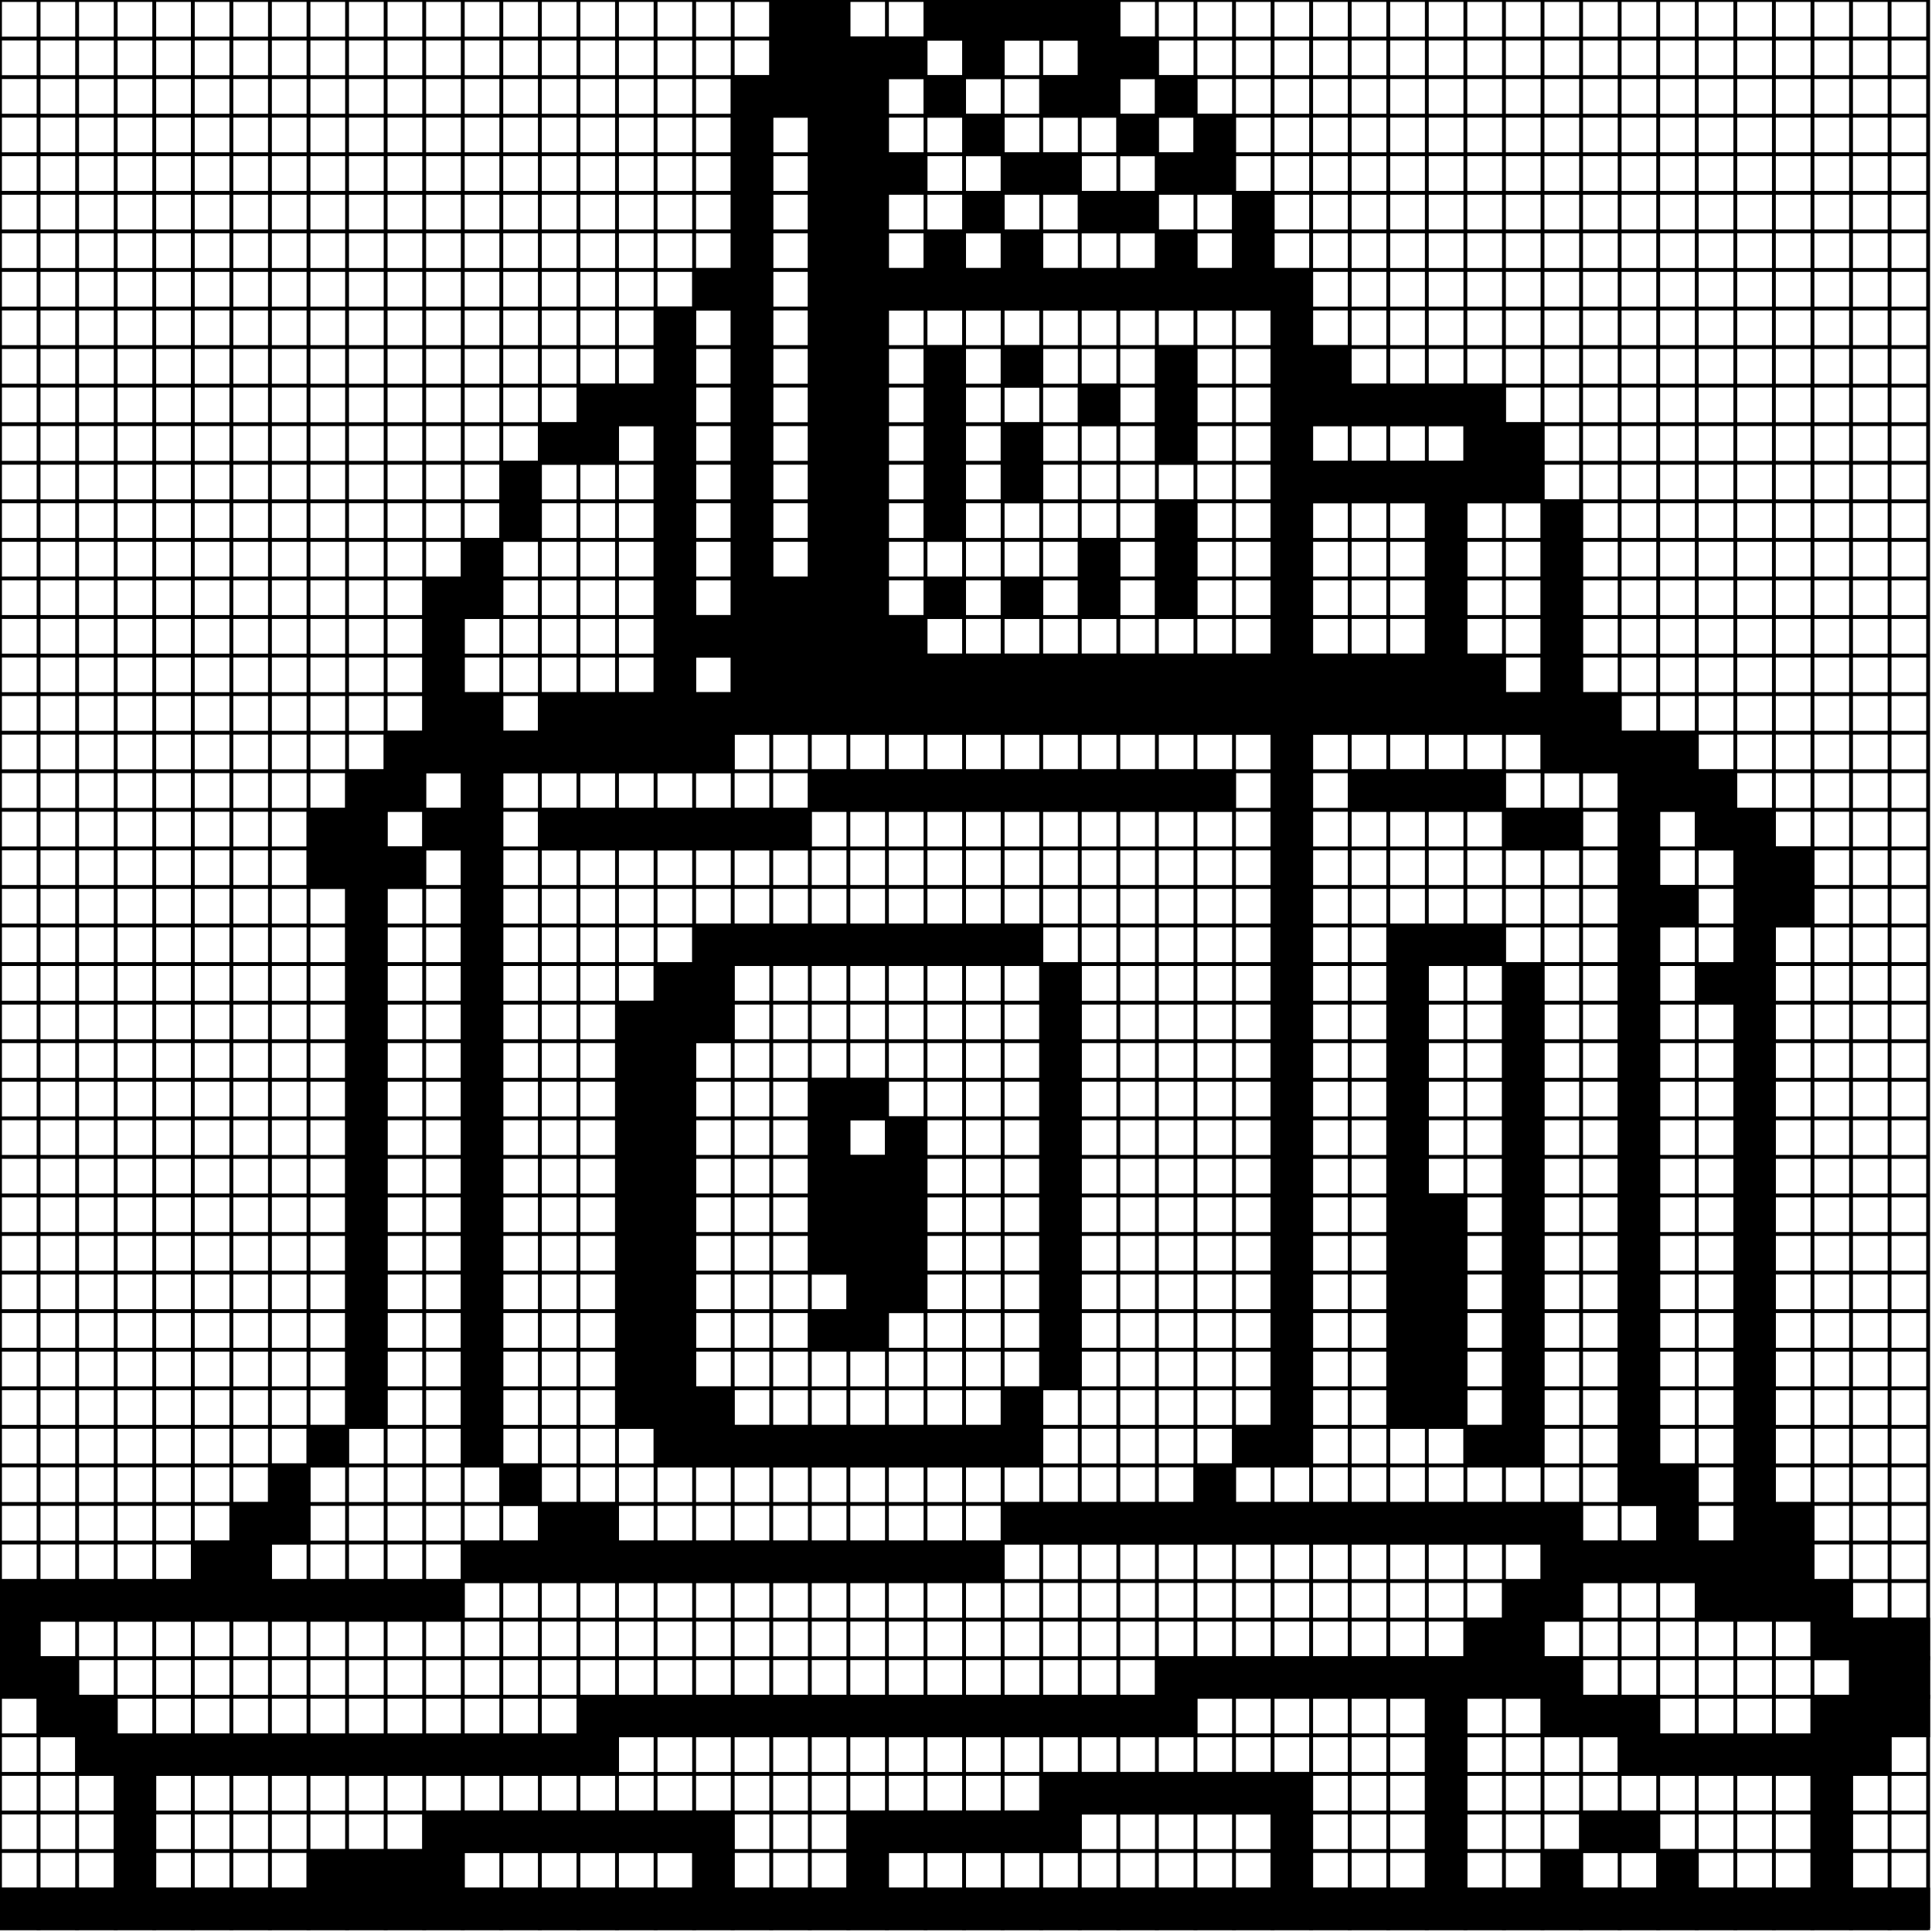 <?xml version="1.0" standalone="no"?>
<!DOCTYPE svg PUBLIC "-//W3C//DTD SVG 1.1//EN"
  "http://www.w3.org/Graphics/SVG/1.1/DTD/svg11.dtd">
<svg width="501" height="501" version="1.1"
  xmlns="http://www.w3.org/2000/svg">
<line x1="0" y1="0" x2="500" y2="0" style="stroke:black;"/><line x1="0" y1="10" x2="500" y2="10" style="stroke:black;"/><line x1="0" y1="20" x2="500" y2="20" style="stroke:black;"/><line x1="0" y1="30" x2="500" y2="30" style="stroke:black;"/><line x1="0" y1="40" x2="500" y2="40" style="stroke:black;"/><line x1="0" y1="50" x2="500" y2="50" style="stroke:black;"/><line x1="0" y1="60" x2="500" y2="60" style="stroke:black;"/><line x1="0" y1="70" x2="500" y2="70" style="stroke:black;"/><line x1="0" y1="80" x2="500" y2="80" style="stroke:black;"/><line x1="0" y1="90" x2="500" y2="90" style="stroke:black;"/><line x1="0" y1="100" x2="500" y2="100" style="stroke:black;"/><line x1="0" y1="110" x2="500" y2="110" style="stroke:black;"/><line x1="0" y1="120" x2="500" y2="120" style="stroke:black;"/><line x1="0" y1="130" x2="500" y2="130" style="stroke:black;"/><line x1="0" y1="140" x2="500" y2="140" style="stroke:black;"/><line x1="0" y1="150" x2="500" y2="150" style="stroke:black;"/><line x1="0" y1="160" x2="500" y2="160" style="stroke:black;"/><line x1="0" y1="170" x2="500" y2="170" style="stroke:black;"/><line x1="0" y1="180" x2="500" y2="180" style="stroke:black;"/><line x1="0" y1="190" x2="500" y2="190" style="stroke:black;"/><line x1="0" y1="200" x2="500" y2="200" style="stroke:black;"/><line x1="0" y1="210" x2="500" y2="210" style="stroke:black;"/><line x1="0" y1="220" x2="500" y2="220" style="stroke:black;"/><line x1="0" y1="230" x2="500" y2="230" style="stroke:black;"/><line x1="0" y1="240" x2="500" y2="240" style="stroke:black;"/><line x1="0" y1="250" x2="500" y2="250" style="stroke:black;"/><line x1="0" y1="260" x2="500" y2="260" style="stroke:black;"/><line x1="0" y1="270" x2="500" y2="270" style="stroke:black;"/><line x1="0" y1="280" x2="500" y2="280" style="stroke:black;"/><line x1="0" y1="290" x2="500" y2="290" style="stroke:black;"/><line x1="0" y1="300" x2="500" y2="300" style="stroke:black;"/><line x1="0" y1="310" x2="500" y2="310" style="stroke:black;"/><line x1="0" y1="320" x2="500" y2="320" style="stroke:black;"/><line x1="0" y1="330" x2="500" y2="330" style="stroke:black;"/><line x1="0" y1="340" x2="500" y2="340" style="stroke:black;"/><line x1="0" y1="350" x2="500" y2="350" style="stroke:black;"/><line x1="0" y1="360" x2="500" y2="360" style="stroke:black;"/><line x1="0" y1="370" x2="500" y2="370" style="stroke:black;"/><line x1="0" y1="380" x2="500" y2="380" style="stroke:black;"/><line x1="0" y1="390" x2="500" y2="390" style="stroke:black;"/><line x1="0" y1="400" x2="500" y2="400" style="stroke:black;"/><line x1="0" y1="410" x2="500" y2="410" style="stroke:black;"/><line x1="0" y1="420" x2="500" y2="420" style="stroke:black;"/><line x1="0" y1="430" x2="500" y2="430" style="stroke:black;"/><line x1="0" y1="440" x2="500" y2="440" style="stroke:black;"/><line x1="0" y1="450" x2="500" y2="450" style="stroke:black;"/><line x1="0" y1="460" x2="500" y2="460" style="stroke:black;"/><line x1="0" y1="470" x2="500" y2="470" style="stroke:black;"/><line x1="0" y1="480" x2="500" y2="480" style="stroke:black;"/><line x1="0" y1="490" x2="500" y2="490" style="stroke:black;"/><line x1="0" y1="500" x2="500" y2="500" style="stroke:black;"/><line x1="0" y1="0" x2="0" y2="500" style="stroke:black;"/><line x1="10" y1="0" x2="10" y2="500" style="stroke:black;"/><line x1="20" y1="0" x2="20" y2="500" style="stroke:black;"/><line x1="30" y1="0" x2="30" y2="500" style="stroke:black;"/><line x1="40" y1="0" x2="40" y2="500" style="stroke:black;"/><line x1="50" y1="0" x2="50" y2="500" style="stroke:black;"/><line x1="60" y1="0" x2="60" y2="500" style="stroke:black;"/><line x1="70" y1="0" x2="70" y2="500" style="stroke:black;"/><line x1="80" y1="0" x2="80" y2="500" style="stroke:black;"/><line x1="90" y1="0" x2="90" y2="500" style="stroke:black;"/><line x1="100" y1="0" x2="100" y2="500" style="stroke:black;"/><line x1="110" y1="0" x2="110" y2="500" style="stroke:black;"/><line x1="120" y1="0" x2="120" y2="500" style="stroke:black;"/><line x1="130" y1="0" x2="130" y2="500" style="stroke:black;"/><line x1="140" y1="0" x2="140" y2="500" style="stroke:black;"/><line x1="150" y1="0" x2="150" y2="500" style="stroke:black;"/><line x1="160" y1="0" x2="160" y2="500" style="stroke:black;"/><line x1="170" y1="0" x2="170" y2="500" style="stroke:black;"/><line x1="180" y1="0" x2="180" y2="500" style="stroke:black;"/><line x1="190" y1="0" x2="190" y2="500" style="stroke:black;"/><line x1="200" y1="0" x2="200" y2="500" style="stroke:black;"/><line x1="210" y1="0" x2="210" y2="500" style="stroke:black;"/><line x1="220" y1="0" x2="220" y2="500" style="stroke:black;"/><line x1="230" y1="0" x2="230" y2="500" style="stroke:black;"/><line x1="240" y1="0" x2="240" y2="500" style="stroke:black;"/><line x1="250" y1="0" x2="250" y2="500" style="stroke:black;"/><line x1="260" y1="0" x2="260" y2="500" style="stroke:black;"/><line x1="270" y1="0" x2="270" y2="500" style="stroke:black;"/><line x1="280" y1="0" x2="280" y2="500" style="stroke:black;"/><line x1="290" y1="0" x2="290" y2="500" style="stroke:black;"/><line x1="300" y1="0" x2="300" y2="500" style="stroke:black;"/><line x1="310" y1="0" x2="310" y2="500" style="stroke:black;"/><line x1="320" y1="0" x2="320" y2="500" style="stroke:black;"/><line x1="330" y1="0" x2="330" y2="500" style="stroke:black;"/><line x1="340" y1="0" x2="340" y2="500" style="stroke:black;"/><line x1="350" y1="0" x2="350" y2="500" style="stroke:black;"/><line x1="360" y1="0" x2="360" y2="500" style="stroke:black;"/><line x1="370" y1="0" x2="370" y2="500" style="stroke:black;"/><line x1="380" y1="0" x2="380" y2="500" style="stroke:black;"/><line x1="390" y1="0" x2="390" y2="500" style="stroke:black;"/><line x1="400" y1="0" x2="400" y2="500" style="stroke:black;"/><line x1="410" y1="0" x2="410" y2="500" style="stroke:black;"/><line x1="420" y1="0" x2="420" y2="500" style="stroke:black;"/><line x1="430" y1="0" x2="430" y2="500" style="stroke:black;"/><line x1="440" y1="0" x2="440" y2="500" style="stroke:black;"/><line x1="450" y1="0" x2="450" y2="500" style="stroke:black;"/><line x1="460" y1="0" x2="460" y2="500" style="stroke:black;"/><line x1="470" y1="0" x2="470" y2="500" style="stroke:black;"/><line x1="480" y1="0" x2="480" y2="500" style="stroke:black;"/><line x1="490" y1="0" x2="490" y2="500" style="stroke:black;"/><line x1="500" y1="0" x2="500" y2="500" style="stroke:black;"/><rect x="200" y="0" width="10" height="10" rx="0" ry="0" style="stroke:black;"/><rect x="210" y="0" width="10" height="10" rx="0" ry="0" style="stroke:black;"/><rect x="240" y="0" width="10" height="10" rx="0" ry="0" style="stroke:black;"/><rect x="250" y="0" width="10" height="10" rx="0" ry="0" style="stroke:black;"/><rect x="260" y="0" width="10" height="10" rx="0" ry="0" style="stroke:black;"/><rect x="270" y="0" width="10" height="10" rx="0" ry="0" style="stroke:black;"/><rect x="280" y="0" width="10" height="10" rx="0" ry="0" style="stroke:black;"/><rect x="200" y="10" width="10" height="10" rx="0" ry="0" style="stroke:black;"/><rect x="210" y="10" width="10" height="10" rx="0" ry="0" style="stroke:black;"/><rect x="220" y="10" width="10" height="10" rx="0" ry="0" style="stroke:black;"/><rect x="230" y="10" width="10" height="10" rx="0" ry="0" style="stroke:black;"/><rect x="250" y="10" width="10" height="10" rx="0" ry="0" style="stroke:black;"/><rect x="280" y="10" width="10" height="10" rx="0" ry="0" style="stroke:black;"/><rect x="290" y="10" width="10" height="10" rx="0" ry="0" style="stroke:black;"/><rect x="190" y="20" width="10" height="10" rx="0" ry="0" style="stroke:black;"/><rect x="200" y="20" width="10" height="10" rx="0" ry="0" style="stroke:black;"/><rect x="210" y="20" width="10" height="10" rx="0" ry="0" style="stroke:black;"/><rect x="220" y="20" width="10" height="10" rx="0" ry="0" style="stroke:black;"/><rect x="240" y="20" width="10" height="10" rx="0" ry="0" style="stroke:black;"/><rect x="270" y="20" width="10" height="10" rx="0" ry="0" style="stroke:black;"/><rect x="280" y="20" width="10" height="10" rx="0" ry="0" style="stroke:black;"/><rect x="300" y="20" width="10" height="10" rx="0" ry="0" style="stroke:black;"/><rect x="190" y="30" width="10" height="10" rx="0" ry="0" style="stroke:black;"/><rect x="210" y="30" width="10" height="10" rx="0" ry="0" style="stroke:black;"/><rect x="220" y="30" width="10" height="10" rx="0" ry="0" style="stroke:black;"/><rect x="250" y="30" width="10" height="10" rx="0" ry="0" style="stroke:black;"/><rect x="290" y="30" width="10" height="10" rx="0" ry="0" style="stroke:black;"/><rect x="310" y="30" width="10" height="10" rx="0" ry="0" style="stroke:black;"/><rect x="190" y="40" width="10" height="10" rx="0" ry="0" style="stroke:black;"/><rect x="210" y="40" width="10" height="10" rx="0" ry="0" style="stroke:black;"/><rect x="220" y="40" width="10" height="10" rx="0" ry="0" style="stroke:black;"/><rect x="230" y="40" width="10" height="10" rx="0" ry="0" style="stroke:black;"/><rect x="260" y="40" width="10" height="10" rx="0" ry="0" style="stroke:black;"/><rect x="270" y="40" width="10" height="10" rx="0" ry="0" style="stroke:black;"/><rect x="300" y="40" width="10" height="10" rx="0" ry="0" style="stroke:black;"/><rect x="310" y="40" width="10" height="10" rx="0" ry="0" style="stroke:black;"/><rect x="190" y="50" width="10" height="10" rx="0" ry="0" style="stroke:black;"/><rect x="210" y="50" width="10" height="10" rx="0" ry="0" style="stroke:black;"/><rect x="220" y="50" width="10" height="10" rx="0" ry="0" style="stroke:black;"/><rect x="250" y="50" width="10" height="10" rx="0" ry="0" style="stroke:black;"/><rect x="280" y="50" width="10" height="10" rx="0" ry="0" style="stroke:black;"/><rect x="290" y="50" width="10" height="10" rx="0" ry="0" style="stroke:black;"/><rect x="320" y="50" width="10" height="10" rx="0" ry="0" style="stroke:black;"/><rect x="190" y="60" width="10" height="10" rx="0" ry="0" style="stroke:black;"/><rect x="210" y="60" width="10" height="10" rx="0" ry="0" style="stroke:black;"/><rect x="220" y="60" width="10" height="10" rx="0" ry="0" style="stroke:black;"/><rect x="240" y="60" width="10" height="10" rx="0" ry="0" style="stroke:black;"/><rect x="260" y="60" width="10" height="10" rx="0" ry="0" style="stroke:black;"/><rect x="300" y="60" width="10" height="10" rx="0" ry="0" style="stroke:black;"/><rect x="320" y="60" width="10" height="10" rx="0" ry="0" style="stroke:black;"/><rect x="180" y="70" width="10" height="10" rx="0" ry="0" style="stroke:black;"/><rect x="190" y="70" width="10" height="10" rx="0" ry="0" style="stroke:black;"/><rect x="210" y="70" width="10" height="10" rx="0" ry="0" style="stroke:black;"/><rect x="220" y="70" width="10" height="10" rx="0" ry="0" style="stroke:black;"/><rect x="230" y="70" width="10" height="10" rx="0" ry="0" style="stroke:black;"/><rect x="240" y="70" width="10" height="10" rx="0" ry="0" style="stroke:black;"/><rect x="250" y="70" width="10" height="10" rx="0" ry="0" style="stroke:black;"/><rect x="260" y="70" width="10" height="10" rx="0" ry="0" style="stroke:black;"/><rect x="270" y="70" width="10" height="10" rx="0" ry="0" style="stroke:black;"/><rect x="280" y="70" width="10" height="10" rx="0" ry="0" style="stroke:black;"/><rect x="290" y="70" width="10" height="10" rx="0" ry="0" style="stroke:black;"/><rect x="300" y="70" width="10" height="10" rx="0" ry="0" style="stroke:black;"/><rect x="310" y="70" width="10" height="10" rx="0" ry="0" style="stroke:black;"/><rect x="320" y="70" width="10" height="10" rx="0" ry="0" style="stroke:black;"/><rect x="330" y="70" width="10" height="10" rx="0" ry="0" style="stroke:black;"/><rect x="170" y="80" width="10" height="10" rx="0" ry="0" style="stroke:black;"/><rect x="190" y="80" width="10" height="10" rx="0" ry="0" style="stroke:black;"/><rect x="210" y="80" width="10" height="10" rx="0" ry="0" style="stroke:black;"/><rect x="220" y="80" width="10" height="10" rx="0" ry="0" style="stroke:black;"/><rect x="330" y="80" width="10" height="10" rx="0" ry="0" style="stroke:black;"/><rect x="170" y="90" width="10" height="10" rx="0" ry="0" style="stroke:black;"/><rect x="190" y="90" width="10" height="10" rx="0" ry="0" style="stroke:black;"/><rect x="210" y="90" width="10" height="10" rx="0" ry="0" style="stroke:black;"/><rect x="220" y="90" width="10" height="10" rx="0" ry="0" style="stroke:black;"/><rect x="240" y="90" width="10" height="10" rx="0" ry="0" style="stroke:black;"/><rect x="260" y="90" width="10" height="10" rx="0" ry="0" style="stroke:black;"/><rect x="300" y="90" width="10" height="10" rx="0" ry="0" style="stroke:black;"/><rect x="330" y="90" width="10" height="10" rx="0" ry="0" style="stroke:black;"/><rect x="340" y="90" width="10" height="10" rx="0" ry="0" style="stroke:black;"/><rect x="150" y="100" width="10" height="10" rx="0" ry="0" style="stroke:black;"/><rect x="160" y="100" width="10" height="10" rx="0" ry="0" style="stroke:black;"/><rect x="170" y="100" width="10" height="10" rx="0" ry="0" style="stroke:black;"/><rect x="190" y="100" width="10" height="10" rx="0" ry="0" style="stroke:black;"/><rect x="210" y="100" width="10" height="10" rx="0" ry="0" style="stroke:black;"/><rect x="220" y="100" width="10" height="10" rx="0" ry="0" style="stroke:black;"/><rect x="240" y="100" width="10" height="10" rx="0" ry="0" style="stroke:black;"/><rect x="280" y="100" width="10" height="10" rx="0" ry="0" style="stroke:black;"/><rect x="300" y="100" width="10" height="10" rx="0" ry="0" style="stroke:black;"/><rect x="330" y="100" width="10" height="10" rx="0" ry="0" style="stroke:black;"/><rect x="340" y="100" width="10" height="10" rx="0" ry="0" style="stroke:black;"/><rect x="350" y="100" width="10" height="10" rx="0" ry="0" style="stroke:black;"/><rect x="360" y="100" width="10" height="10" rx="0" ry="0" style="stroke:black;"/><rect x="370" y="100" width="10" height="10" rx="0" ry="0" style="stroke:black;"/><rect x="380" y="100" width="10" height="10" rx="0" ry="0" style="stroke:black;"/><rect x="140" y="110" width="10" height="10" rx="0" ry="0" style="stroke:black;"/><rect x="150" y="110" width="10" height="10" rx="0" ry="0" style="stroke:black;"/><rect x="170" y="110" width="10" height="10" rx="0" ry="0" style="stroke:black;"/><rect x="190" y="110" width="10" height="10" rx="0" ry="0" style="stroke:black;"/><rect x="210" y="110" width="10" height="10" rx="0" ry="0" style="stroke:black;"/><rect x="220" y="110" width="10" height="10" rx="0" ry="0" style="stroke:black;"/><rect x="240" y="110" width="10" height="10" rx="0" ry="0" style="stroke:black;"/><rect x="260" y="110" width="10" height="10" rx="0" ry="0" style="stroke:black;"/><rect x="300" y="110" width="10" height="10" rx="0" ry="0" style="stroke:black;"/><rect x="330" y="110" width="10" height="10" rx="0" ry="0" style="stroke:black;"/><rect x="380" y="110" width="10" height="10" rx="0" ry="0" style="stroke:black;"/><rect x="390" y="110" width="10" height="10" rx="0" ry="0" style="stroke:black;"/><rect x="130" y="120" width="10" height="10" rx="0" ry="0" style="stroke:black;"/><rect x="170" y="120" width="10" height="10" rx="0" ry="0" style="stroke:black;"/><rect x="190" y="120" width="10" height="10" rx="0" ry="0" style="stroke:black;"/><rect x="210" y="120" width="10" height="10" rx="0" ry="0" style="stroke:black;"/><rect x="220" y="120" width="10" height="10" rx="0" ry="0" style="stroke:black;"/><rect x="240" y="120" width="10" height="10" rx="0" ry="0" style="stroke:black;"/><rect x="260" y="120" width="10" height="10" rx="0" ry="0" style="stroke:black;"/><rect x="330" y="120" width="10" height="10" rx="0" ry="0" style="stroke:black;"/><rect x="340" y="120" width="10" height="10" rx="0" ry="0" style="stroke:black;"/><rect x="350" y="120" width="10" height="10" rx="0" ry="0" style="stroke:black;"/><rect x="360" y="120" width="10" height="10" rx="0" ry="0" style="stroke:black;"/><rect x="370" y="120" width="10" height="10" rx="0" ry="0" style="stroke:black;"/><rect x="380" y="120" width="10" height="10" rx="0" ry="0" style="stroke:black;"/><rect x="390" y="120" width="10" height="10" rx="0" ry="0" style="stroke:black;"/><rect x="130" y="130" width="10" height="10" rx="0" ry="0" style="stroke:black;"/><rect x="170" y="130" width="10" height="10" rx="0" ry="0" style="stroke:black;"/><rect x="190" y="130" width="10" height="10" rx="0" ry="0" style="stroke:black;"/><rect x="210" y="130" width="10" height="10" rx="0" ry="0" style="stroke:black;"/><rect x="220" y="130" width="10" height="10" rx="0" ry="0" style="stroke:black;"/><rect x="240" y="130" width="10" height="10" rx="0" ry="0" style="stroke:black;"/><rect x="300" y="130" width="10" height="10" rx="0" ry="0" style="stroke:black;"/><rect x="330" y="130" width="10" height="10" rx="0" ry="0" style="stroke:black;"/><rect x="370" y="130" width="10" height="10" rx="0" ry="0" style="stroke:black;"/><rect x="400" y="130" width="10" height="10" rx="0" ry="0" style="stroke:black;"/><rect x="120" y="140" width="10" height="10" rx="0" ry="0" style="stroke:black;"/><rect x="170" y="140" width="10" height="10" rx="0" ry="0" style="stroke:black;"/><rect x="190" y="140" width="10" height="10" rx="0" ry="0" style="stroke:black;"/><rect x="210" y="140" width="10" height="10" rx="0" ry="0" style="stroke:black;"/><rect x="220" y="140" width="10" height="10" rx="0" ry="0" style="stroke:black;"/><rect x="280" y="140" width="10" height="10" rx="0" ry="0" style="stroke:black;"/><rect x="300" y="140" width="10" height="10" rx="0" ry="0" style="stroke:black;"/><rect x="330" y="140" width="10" height="10" rx="0" ry="0" style="stroke:black;"/><rect x="370" y="140" width="10" height="10" rx="0" ry="0" style="stroke:black;"/><rect x="400" y="140" width="10" height="10" rx="0" ry="0" style="stroke:black;"/><rect x="110" y="150" width="10" height="10" rx="0" ry="0" style="stroke:black;"/><rect x="120" y="150" width="10" height="10" rx="0" ry="0" style="stroke:black;"/><rect x="170" y="150" width="10" height="10" rx="0" ry="0" style="stroke:black;"/><rect x="190" y="150" width="10" height="10" rx="0" ry="0" style="stroke:black;"/><rect x="200" y="150" width="10" height="10" rx="0" ry="0" style="stroke:black;"/><rect x="210" y="150" width="10" height="10" rx="0" ry="0" style="stroke:black;"/><rect x="220" y="150" width="10" height="10" rx="0" ry="0" style="stroke:black;"/><rect x="240" y="150" width="10" height="10" rx="0" ry="0" style="stroke:black;"/><rect x="260" y="150" width="10" height="10" rx="0" ry="0" style="stroke:black;"/><rect x="280" y="150" width="10" height="10" rx="0" ry="0" style="stroke:black;"/><rect x="300" y="150" width="10" height="10" rx="0" ry="0" style="stroke:black;"/><rect x="330" y="150" width="10" height="10" rx="0" ry="0" style="stroke:black;"/><rect x="370" y="150" width="10" height="10" rx="0" ry="0" style="stroke:black;"/><rect x="400" y="150" width="10" height="10" rx="0" ry="0" style="stroke:black;"/><rect x="110" y="160" width="10" height="10" rx="0" ry="0" style="stroke:black;"/><rect x="170" y="160" width="10" height="10" rx="0" ry="0" style="stroke:black;"/><rect x="180" y="160" width="10" height="10" rx="0" ry="0" style="stroke:black;"/><rect x="190" y="160" width="10" height="10" rx="0" ry="0" style="stroke:black;"/><rect x="200" y="160" width="10" height="10" rx="0" ry="0" style="stroke:black;"/><rect x="210" y="160" width="10" height="10" rx="0" ry="0" style="stroke:black;"/><rect x="220" y="160" width="10" height="10" rx="0" ry="0" style="stroke:black;"/><rect x="230" y="160" width="10" height="10" rx="0" ry="0" style="stroke:black;"/><rect x="330" y="160" width="10" height="10" rx="0" ry="0" style="stroke:black;"/><rect x="370" y="160" width="10" height="10" rx="0" ry="0" style="stroke:black;"/><rect x="400" y="160" width="10" height="10" rx="0" ry="0" style="stroke:black;"/><rect x="110" y="170" width="10" height="10" rx="0" ry="0" style="stroke:black;"/><rect x="170" y="170" width="10" height="10" rx="0" ry="0" style="stroke:black;"/><rect x="190" y="170" width="10" height="10" rx="0" ry="0" style="stroke:black;"/><rect x="200" y="170" width="10" height="10" rx="0" ry="0" style="stroke:black;"/><rect x="210" y="170" width="10" height="10" rx="0" ry="0" style="stroke:black;"/><rect x="220" y="170" width="10" height="10" rx="0" ry="0" style="stroke:black;"/><rect x="230" y="170" width="10" height="10" rx="0" ry="0" style="stroke:black;"/><rect x="240" y="170" width="10" height="10" rx="0" ry="0" style="stroke:black;"/><rect x="250" y="170" width="10" height="10" rx="0" ry="0" style="stroke:black;"/><rect x="260" y="170" width="10" height="10" rx="0" ry="0" style="stroke:black;"/><rect x="270" y="170" width="10" height="10" rx="0" ry="0" style="stroke:black;"/><rect x="280" y="170" width="10" height="10" rx="0" ry="0" style="stroke:black;"/><rect x="290" y="170" width="10" height="10" rx="0" ry="0" style="stroke:black;"/><rect x="300" y="170" width="10" height="10" rx="0" ry="0" style="stroke:black;"/><rect x="310" y="170" width="10" height="10" rx="0" ry="0" style="stroke:black;"/><rect x="320" y="170" width="10" height="10" rx="0" ry="0" style="stroke:black;"/><rect x="330" y="170" width="10" height="10" rx="0" ry="0" style="stroke:black;"/><rect x="340" y="170" width="10" height="10" rx="0" ry="0" style="stroke:black;"/><rect x="350" y="170" width="10" height="10" rx="0" ry="0" style="stroke:black;"/><rect x="360" y="170" width="10" height="10" rx="0" ry="0" style="stroke:black;"/><rect x="370" y="170" width="10" height="10" rx="0" ry="0" style="stroke:black;"/><rect x="380" y="170" width="10" height="10" rx="0" ry="0" style="stroke:black;"/><rect x="400" y="170" width="10" height="10" rx="0" ry="0" style="stroke:black;"/><rect x="110" y="180" width="10" height="10" rx="0" ry="0" style="stroke:black;"/><rect x="120" y="180" width="10" height="10" rx="0" ry="0" style="stroke:black;"/><rect x="140" y="180" width="10" height="10" rx="0" ry="0" style="stroke:black;"/><rect x="150" y="180" width="10" height="10" rx="0" ry="0" style="stroke:black;"/><rect x="160" y="180" width="10" height="10" rx="0" ry="0" style="stroke:black;"/><rect x="170" y="180" width="10" height="10" rx="0" ry="0" style="stroke:black;"/><rect x="180" y="180" width="10" height="10" rx="0" ry="0" style="stroke:black;"/><rect x="190" y="180" width="10" height="10" rx="0" ry="0" style="stroke:black;"/><rect x="200" y="180" width="10" height="10" rx="0" ry="0" style="stroke:black;"/><rect x="210" y="180" width="10" height="10" rx="0" ry="0" style="stroke:black;"/><rect x="220" y="180" width="10" height="10" rx="0" ry="0" style="stroke:black;"/><rect x="230" y="180" width="10" height="10" rx="0" ry="0" style="stroke:black;"/><rect x="240" y="180" width="10" height="10" rx="0" ry="0" style="stroke:black;"/><rect x="250" y="180" width="10" height="10" rx="0" ry="0" style="stroke:black;"/><rect x="260" y="180" width="10" height="10" rx="0" ry="0" style="stroke:black;"/><rect x="270" y="180" width="10" height="10" rx="0" ry="0" style="stroke:black;"/><rect x="280" y="180" width="10" height="10" rx="0" ry="0" style="stroke:black;"/><rect x="290" y="180" width="10" height="10" rx="0" ry="0" style="stroke:black;"/><rect x="300" y="180" width="10" height="10" rx="0" ry="0" style="stroke:black;"/><rect x="310" y="180" width="10" height="10" rx="0" ry="0" style="stroke:black;"/><rect x="320" y="180" width="10" height="10" rx="0" ry="0" style="stroke:black;"/><rect x="330" y="180" width="10" height="10" rx="0" ry="0" style="stroke:black;"/><rect x="340" y="180" width="10" height="10" rx="0" ry="0" style="stroke:black;"/><rect x="350" y="180" width="10" height="10" rx="0" ry="0" style="stroke:black;"/><rect x="360" y="180" width="10" height="10" rx="0" ry="0" style="stroke:black;"/><rect x="370" y="180" width="10" height="10" rx="0" ry="0" style="stroke:black;"/><rect x="380" y="180" width="10" height="10" rx="0" ry="0" style="stroke:black;"/><rect x="390" y="180" width="10" height="10" rx="0" ry="0" style="stroke:black;"/><rect x="400" y="180" width="10" height="10" rx="0" ry="0" style="stroke:black;"/><rect x="410" y="180" width="10" height="10" rx="0" ry="0" style="stroke:black;"/><rect x="100" y="190" width="10" height="10" rx="0" ry="0" style="stroke:black;"/><rect x="110" y="190" width="10" height="10" rx="0" ry="0" style="stroke:black;"/><rect x="120" y="190" width="10" height="10" rx="0" ry="0" style="stroke:black;"/><rect x="130" y="190" width="10" height="10" rx="0" ry="0" style="stroke:black;"/><rect x="140" y="190" width="10" height="10" rx="0" ry="0" style="stroke:black;"/><rect x="150" y="190" width="10" height="10" rx="0" ry="0" style="stroke:black;"/><rect x="160" y="190" width="10" height="10" rx="0" ry="0" style="stroke:black;"/><rect x="170" y="190" width="10" height="10" rx="0" ry="0" style="stroke:black;"/><rect x="180" y="190" width="10" height="10" rx="0" ry="0" style="stroke:black;"/><rect x="330" y="190" width="10" height="10" rx="0" ry="0" style="stroke:black;"/><rect x="400" y="190" width="10" height="10" rx="0" ry="0" style="stroke:black;"/><rect x="410" y="190" width="10" height="10" rx="0" ry="0" style="stroke:black;"/><rect x="420" y="190" width="10" height="10" rx="0" ry="0" style="stroke:black;"/><rect x="430" y="190" width="10" height="10" rx="0" ry="0" style="stroke:black;"/><rect x="90" y="200" width="10" height="10" rx="0" ry="0" style="stroke:black;"/><rect x="100" y="200" width="10" height="10" rx="0" ry="0" style="stroke:black;"/><rect x="120" y="200" width="10" height="10" rx="0" ry="0" style="stroke:black;"/><rect x="210" y="200" width="10" height="10" rx="0" ry="0" style="stroke:black;"/><rect x="220" y="200" width="10" height="10" rx="0" ry="0" style="stroke:black;"/><rect x="230" y="200" width="10" height="10" rx="0" ry="0" style="stroke:black;"/><rect x="240" y="200" width="10" height="10" rx="0" ry="0" style="stroke:black;"/><rect x="250" y="200" width="10" height="10" rx="0" ry="0" style="stroke:black;"/><rect x="260" y="200" width="10" height="10" rx="0" ry="0" style="stroke:black;"/><rect x="270" y="200" width="10" height="10" rx="0" ry="0" style="stroke:black;"/><rect x="280" y="200" width="10" height="10" rx="0" ry="0" style="stroke:black;"/><rect x="290" y="200" width="10" height="10" rx="0" ry="0" style="stroke:black;"/><rect x="300" y="200" width="10" height="10" rx="0" ry="0" style="stroke:black;"/><rect x="310" y="200" width="10" height="10" rx="0" ry="0" style="stroke:black;"/><rect x="330" y="200" width="10" height="10" rx="0" ry="0" style="stroke:black;"/><rect x="350" y="200" width="10" height="10" rx="0" ry="0" style="stroke:black;"/><rect x="360" y="200" width="10" height="10" rx="0" ry="0" style="stroke:black;"/><rect x="370" y="200" width="10" height="10" rx="0" ry="0" style="stroke:black;"/><rect x="380" y="200" width="10" height="10" rx="0" ry="0" style="stroke:black;"/><rect x="420" y="200" width="10" height="10" rx="0" ry="0" style="stroke:black;"/><rect x="430" y="200" width="10" height="10" rx="0" ry="0" style="stroke:black;"/><rect x="440" y="200" width="10" height="10" rx="0" ry="0" style="stroke:black;"/><rect x="80" y="210" width="10" height="10" rx="0" ry="0" style="stroke:black;"/><rect x="90" y="210" width="10" height="10" rx="0" ry="0" style="stroke:black;"/><rect x="110" y="210" width="10" height="10" rx="0" ry="0" style="stroke:black;"/><rect x="120" y="210" width="10" height="10" rx="0" ry="0" style="stroke:black;"/><rect x="140" y="210" width="10" height="10" rx="0" ry="0" style="stroke:black;"/><rect x="150" y="210" width="10" height="10" rx="0" ry="0" style="stroke:black;"/><rect x="160" y="210" width="10" height="10" rx="0" ry="0" style="stroke:black;"/><rect x="170" y="210" width="10" height="10" rx="0" ry="0" style="stroke:black;"/><rect x="180" y="210" width="10" height="10" rx="0" ry="0" style="stroke:black;"/><rect x="190" y="210" width="10" height="10" rx="0" ry="0" style="stroke:black;"/><rect x="200" y="210" width="10" height="10" rx="0" ry="0" style="stroke:black;"/><rect x="330" y="210" width="10" height="10" rx="0" ry="0" style="stroke:black;"/><rect x="390" y="210" width="10" height="10" rx="0" ry="0" style="stroke:black;"/><rect x="400" y="210" width="10" height="10" rx="0" ry="0" style="stroke:black;"/><rect x="420" y="210" width="10" height="10" rx="0" ry="0" style="stroke:black;"/><rect x="440" y="210" width="10" height="10" rx="0" ry="0" style="stroke:black;"/><rect x="450" y="210" width="10" height="10" rx="0" ry="0" style="stroke:black;"/><rect x="80" y="220" width="10" height="10" rx="0" ry="0" style="stroke:black;"/><rect x="90" y="220" width="10" height="10" rx="0" ry="0" style="stroke:black;"/><rect x="100" y="220" width="10" height="10" rx="0" ry="0" style="stroke:black;"/><rect x="120" y="220" width="10" height="10" rx="0" ry="0" style="stroke:black;"/><rect x="330" y="220" width="10" height="10" rx="0" ry="0" style="stroke:black;"/><rect x="420" y="220" width="10" height="10" rx="0" ry="0" style="stroke:black;"/><rect x="450" y="220" width="10" height="10" rx="0" ry="0" style="stroke:black;"/><rect x="460" y="220" width="10" height="10" rx="0" ry="0" style="stroke:black;"/><rect x="90" y="230" width="10" height="10" rx="0" ry="0" style="stroke:black;"/><rect x="120" y="230" width="10" height="10" rx="0" ry="0" style="stroke:black;"/><rect x="330" y="230" width="10" height="10" rx="0" ry="0" style="stroke:black;"/><rect x="420" y="230" width="10" height="10" rx="0" ry="0" style="stroke:black;"/><rect x="430" y="230" width="10" height="10" rx="0" ry="0" style="stroke:black;"/><rect x="450" y="230" width="10" height="10" rx="0" ry="0" style="stroke:black;"/><rect x="460" y="230" width="10" height="10" rx="0" ry="0" style="stroke:black;"/><rect x="90" y="240" width="10" height="10" rx="0" ry="0" style="stroke:black;"/><rect x="120" y="240" width="10" height="10" rx="0" ry="0" style="stroke:black;"/><rect x="180" y="240" width="10" height="10" rx="0" ry="0" style="stroke:black;"/><rect x="190" y="240" width="10" height="10" rx="0" ry="0" style="stroke:black;"/><rect x="200" y="240" width="10" height="10" rx="0" ry="0" style="stroke:black;"/><rect x="210" y="240" width="10" height="10" rx="0" ry="0" style="stroke:black;"/><rect x="220" y="240" width="10" height="10" rx="0" ry="0" style="stroke:black;"/><rect x="230" y="240" width="10" height="10" rx="0" ry="0" style="stroke:black;"/><rect x="240" y="240" width="10" height="10" rx="0" ry="0" style="stroke:black;"/><rect x="250" y="240" width="10" height="10" rx="0" ry="0" style="stroke:black;"/><rect x="260" y="240" width="10" height="10" rx="0" ry="0" style="stroke:black;"/><rect x="330" y="240" width="10" height="10" rx="0" ry="0" style="stroke:black;"/><rect x="360" y="240" width="10" height="10" rx="0" ry="0" style="stroke:black;"/><rect x="370" y="240" width="10" height="10" rx="0" ry="0" style="stroke:black;"/><rect x="380" y="240" width="10" height="10" rx="0" ry="0" style="stroke:black;"/><rect x="420" y="240" width="10" height="10" rx="0" ry="0" style="stroke:black;"/><rect x="450" y="240" width="10" height="10" rx="0" ry="0" style="stroke:black;"/><rect x="90" y="250" width="10" height="10" rx="0" ry="0" style="stroke:black;"/><rect x="120" y="250" width="10" height="10" rx="0" ry="0" style="stroke:black;"/><rect x="170" y="250" width="10" height="10" rx="0" ry="0" style="stroke:black;"/><rect x="180" y="250" width="10" height="10" rx="0" ry="0" style="stroke:black;"/><rect x="270" y="250" width="10" height="10" rx="0" ry="0" style="stroke:black;"/><rect x="330" y="250" width="10" height="10" rx="0" ry="0" style="stroke:black;"/><rect x="360" y="250" width="10" height="10" rx="0" ry="0" style="stroke:black;"/><rect x="390" y="250" width="10" height="10" rx="0" ry="0" style="stroke:black;"/><rect x="420" y="250" width="10" height="10" rx="0" ry="0" style="stroke:black;"/><rect x="440" y="250" width="10" height="10" rx="0" ry="0" style="stroke:black;"/><rect x="450" y="250" width="10" height="10" rx="0" ry="0" style="stroke:black;"/><rect x="90" y="260" width="10" height="10" rx="0" ry="0" style="stroke:black;"/><rect x="120" y="260" width="10" height="10" rx="0" ry="0" style="stroke:black;"/><rect x="160" y="260" width="10" height="10" rx="0" ry="0" style="stroke:black;"/><rect x="170" y="260" width="10" height="10" rx="0" ry="0" style="stroke:black;"/><rect x="180" y="260" width="10" height="10" rx="0" ry="0" style="stroke:black;"/><rect x="270" y="260" width="10" height="10" rx="0" ry="0" style="stroke:black;"/><rect x="330" y="260" width="10" height="10" rx="0" ry="0" style="stroke:black;"/><rect x="360" y="260" width="10" height="10" rx="0" ry="0" style="stroke:black;"/><rect x="390" y="260" width="10" height="10" rx="0" ry="0" style="stroke:black;"/><rect x="420" y="260" width="10" height="10" rx="0" ry="0" style="stroke:black;"/><rect x="450" y="260" width="10" height="10" rx="0" ry="0" style="stroke:black;"/><rect x="90" y="270" width="10" height="10" rx="0" ry="0" style="stroke:black;"/><rect x="120" y="270" width="10" height="10" rx="0" ry="0" style="stroke:black;"/><rect x="160" y="270" width="10" height="10" rx="0" ry="0" style="stroke:black;"/><rect x="170" y="270" width="10" height="10" rx="0" ry="0" style="stroke:black;"/><rect x="270" y="270" width="10" height="10" rx="0" ry="0" style="stroke:black;"/><rect x="330" y="270" width="10" height="10" rx="0" ry="0" style="stroke:black;"/><rect x="360" y="270" width="10" height="10" rx="0" ry="0" style="stroke:black;"/><rect x="390" y="270" width="10" height="10" rx="0" ry="0" style="stroke:black;"/><rect x="420" y="270" width="10" height="10" rx="0" ry="0" style="stroke:black;"/><rect x="450" y="270" width="10" height="10" rx="0" ry="0" style="stroke:black;"/><rect x="90" y="280" width="10" height="10" rx="0" ry="0" style="stroke:black;"/><rect x="120" y="280" width="10" height="10" rx="0" ry="0" style="stroke:black;"/><rect x="160" y="280" width="10" height="10" rx="0" ry="0" style="stroke:black;"/><rect x="170" y="280" width="10" height="10" rx="0" ry="0" style="stroke:black;"/><rect x="210" y="280" width="10" height="10" rx="0" ry="0" style="stroke:black;"/><rect x="220" y="280" width="10" height="10" rx="0" ry="0" style="stroke:black;"/><rect x="270" y="280" width="10" height="10" rx="0" ry="0" style="stroke:black;"/><rect x="330" y="280" width="10" height="10" rx="0" ry="0" style="stroke:black;"/><rect x="360" y="280" width="10" height="10" rx="0" ry="0" style="stroke:black;"/><rect x="390" y="280" width="10" height="10" rx="0" ry="0" style="stroke:black;"/><rect x="420" y="280" width="10" height="10" rx="0" ry="0" style="stroke:black;"/><rect x="450" y="280" width="10" height="10" rx="0" ry="0" style="stroke:black;"/><rect x="90" y="290" width="10" height="10" rx="0" ry="0" style="stroke:black;"/><rect x="120" y="290" width="10" height="10" rx="0" ry="0" style="stroke:black;"/><rect x="160" y="290" width="10" height="10" rx="0" ry="0" style="stroke:black;"/><rect x="170" y="290" width="10" height="10" rx="0" ry="0" style="stroke:black;"/><rect x="210" y="290" width="10" height="10" rx="0" ry="0" style="stroke:black;"/><rect x="230" y="290" width="10" height="10" rx="0" ry="0" style="stroke:black;"/><rect x="270" y="290" width="10" height="10" rx="0" ry="0" style="stroke:black;"/><rect x="330" y="290" width="10" height="10" rx="0" ry="0" style="stroke:black;"/><rect x="360" y="290" width="10" height="10" rx="0" ry="0" style="stroke:black;"/><rect x="390" y="290" width="10" height="10" rx="0" ry="0" style="stroke:black;"/><rect x="420" y="290" width="10" height="10" rx="0" ry="0" style="stroke:black;"/><rect x="450" y="290" width="10" height="10" rx="0" ry="0" style="stroke:black;"/><rect x="90" y="300" width="10" height="10" rx="0" ry="0" style="stroke:black;"/><rect x="120" y="300" width="10" height="10" rx="0" ry="0" style="stroke:black;"/><rect x="160" y="300" width="10" height="10" rx="0" ry="0" style="stroke:black;"/><rect x="170" y="300" width="10" height="10" rx="0" ry="0" style="stroke:black;"/><rect x="210" y="300" width="10" height="10" rx="0" ry="0" style="stroke:black;"/><rect x="220" y="300" width="10" height="10" rx="0" ry="0" style="stroke:black;"/><rect x="230" y="300" width="10" height="10" rx="0" ry="0" style="stroke:black;"/><rect x="270" y="300" width="10" height="10" rx="0" ry="0" style="stroke:black;"/><rect x="330" y="300" width="10" height="10" rx="0" ry="0" style="stroke:black;"/><rect x="360" y="300" width="10" height="10" rx="0" ry="0" style="stroke:black;"/><rect x="390" y="300" width="10" height="10" rx="0" ry="0" style="stroke:black;"/><rect x="420" y="300" width="10" height="10" rx="0" ry="0" style="stroke:black;"/><rect x="450" y="300" width="10" height="10" rx="0" ry="0" style="stroke:black;"/><rect x="90" y="310" width="10" height="10" rx="0" ry="0" style="stroke:black;"/><rect x="120" y="310" width="10" height="10" rx="0" ry="0" style="stroke:black;"/><rect x="160" y="310" width="10" height="10" rx="0" ry="0" style="stroke:black;"/><rect x="170" y="310" width="10" height="10" rx="0" ry="0" style="stroke:black;"/><rect x="210" y="310" width="10" height="10" rx="0" ry="0" style="stroke:black;"/><rect x="220" y="310" width="10" height="10" rx="0" ry="0" style="stroke:black;"/><rect x="230" y="310" width="10" height="10" rx="0" ry="0" style="stroke:black;"/><rect x="270" y="310" width="10" height="10" rx="0" ry="0" style="stroke:black;"/><rect x="330" y="310" width="10" height="10" rx="0" ry="0" style="stroke:black;"/><rect x="360" y="310" width="10" height="10" rx="0" ry="0" style="stroke:black;"/><rect x="370" y="310" width="10" height="10" rx="0" ry="0" style="stroke:black;"/><rect x="390" y="310" width="10" height="10" rx="0" ry="0" style="stroke:black;"/><rect x="420" y="310" width="10" height="10" rx="0" ry="0" style="stroke:black;"/><rect x="450" y="310" width="10" height="10" rx="0" ry="0" style="stroke:black;"/><rect x="90" y="320" width="10" height="10" rx="0" ry="0" style="stroke:black;"/><rect x="120" y="320" width="10" height="10" rx="0" ry="0" style="stroke:black;"/><rect x="160" y="320" width="10" height="10" rx="0" ry="0" style="stroke:black;"/><rect x="170" y="320" width="10" height="10" rx="0" ry="0" style="stroke:black;"/><rect x="210" y="320" width="10" height="10" rx="0" ry="0" style="stroke:black;"/><rect x="220" y="320" width="10" height="10" rx="0" ry="0" style="stroke:black;"/><rect x="230" y="320" width="10" height="10" rx="0" ry="0" style="stroke:black;"/><rect x="270" y="320" width="10" height="10" rx="0" ry="0" style="stroke:black;"/><rect x="330" y="320" width="10" height="10" rx="0" ry="0" style="stroke:black;"/><rect x="360" y="320" width="10" height="10" rx="0" ry="0" style="stroke:black;"/><rect x="370" y="320" width="10" height="10" rx="0" ry="0" style="stroke:black;"/><rect x="390" y="320" width="10" height="10" rx="0" ry="0" style="stroke:black;"/><rect x="420" y="320" width="10" height="10" rx="0" ry="0" style="stroke:black;"/><rect x="450" y="320" width="10" height="10" rx="0" ry="0" style="stroke:black;"/><rect x="90" y="330" width="10" height="10" rx="0" ry="0" style="stroke:black;"/><rect x="120" y="330" width="10" height="10" rx="0" ry="0" style="stroke:black;"/><rect x="160" y="330" width="10" height="10" rx="0" ry="0" style="stroke:black;"/><rect x="170" y="330" width="10" height="10" rx="0" ry="0" style="stroke:black;"/><rect x="220" y="330" width="10" height="10" rx="0" ry="0" style="stroke:black;"/><rect x="230" y="330" width="10" height="10" rx="0" ry="0" style="stroke:black;"/><rect x="270" y="330" width="10" height="10" rx="0" ry="0" style="stroke:black;"/><rect x="330" y="330" width="10" height="10" rx="0" ry="0" style="stroke:black;"/><rect x="360" y="330" width="10" height="10" rx="0" ry="0" style="stroke:black;"/><rect x="370" y="330" width="10" height="10" rx="0" ry="0" style="stroke:black;"/><rect x="390" y="330" width="10" height="10" rx="0" ry="0" style="stroke:black;"/><rect x="420" y="330" width="10" height="10" rx="0" ry="0" style="stroke:black;"/><rect x="450" y="330" width="10" height="10" rx="0" ry="0" style="stroke:black;"/><rect x="90" y="340" width="10" height="10" rx="0" ry="0" style="stroke:black;"/><rect x="120" y="340" width="10" height="10" rx="0" ry="0" style="stroke:black;"/><rect x="160" y="340" width="10" height="10" rx="0" ry="0" style="stroke:black;"/><rect x="170" y="340" width="10" height="10" rx="0" ry="0" style="stroke:black;"/><rect x="210" y="340" width="10" height="10" rx="0" ry="0" style="stroke:black;"/><rect x="220" y="340" width="10" height="10" rx="0" ry="0" style="stroke:black;"/><rect x="270" y="340" width="10" height="10" rx="0" ry="0" style="stroke:black;"/><rect x="330" y="340" width="10" height="10" rx="0" ry="0" style="stroke:black;"/><rect x="360" y="340" width="10" height="10" rx="0" ry="0" style="stroke:black;"/><rect x="370" y="340" width="10" height="10" rx="0" ry="0" style="stroke:black;"/><rect x="390" y="340" width="10" height="10" rx="0" ry="0" style="stroke:black;"/><rect x="420" y="340" width="10" height="10" rx="0" ry="0" style="stroke:black;"/><rect x="450" y="340" width="10" height="10" rx="0" ry="0" style="stroke:black;"/><rect x="90" y="350" width="10" height="10" rx="0" ry="0" style="stroke:black;"/><rect x="120" y="350" width="10" height="10" rx="0" ry="0" style="stroke:black;"/><rect x="160" y="350" width="10" height="10" rx="0" ry="0" style="stroke:black;"/><rect x="170" y="350" width="10" height="10" rx="0" ry="0" style="stroke:black;"/><rect x="270" y="350" width="10" height="10" rx="0" ry="0" style="stroke:black;"/><rect x="330" y="350" width="10" height="10" rx="0" ry="0" style="stroke:black;"/><rect x="360" y="350" width="10" height="10" rx="0" ry="0" style="stroke:black;"/><rect x="370" y="350" width="10" height="10" rx="0" ry="0" style="stroke:black;"/><rect x="390" y="350" width="10" height="10" rx="0" ry="0" style="stroke:black;"/><rect x="420" y="350" width="10" height="10" rx="0" ry="0" style="stroke:black;"/><rect x="450" y="350" width="10" height="10" rx="0" ry="0" style="stroke:black;"/><rect x="90" y="360" width="10" height="10" rx="0" ry="0" style="stroke:black;"/><rect x="120" y="360" width="10" height="10" rx="0" ry="0" style="stroke:black;"/><rect x="160" y="360" width="10" height="10" rx="0" ry="0" style="stroke:black;"/><rect x="170" y="360" width="10" height="10" rx="0" ry="0" style="stroke:black;"/><rect x="180" y="360" width="10" height="10" rx="0" ry="0" style="stroke:black;"/><rect x="260" y="360" width="10" height="10" rx="0" ry="0" style="stroke:black;"/><rect x="330" y="360" width="10" height="10" rx="0" ry="0" style="stroke:black;"/><rect x="360" y="360" width="10" height="10" rx="0" ry="0" style="stroke:black;"/><rect x="370" y="360" width="10" height="10" rx="0" ry="0" style="stroke:black;"/><rect x="390" y="360" width="10" height="10" rx="0" ry="0" style="stroke:black;"/><rect x="420" y="360" width="10" height="10" rx="0" ry="0" style="stroke:black;"/><rect x="450" y="360" width="10" height="10" rx="0" ry="0" style="stroke:black;"/><rect x="80" y="370" width="10" height="10" rx="0" ry="0" style="stroke:black;"/><rect x="120" y="370" width="10" height="10" rx="0" ry="0" style="stroke:black;"/><rect x="170" y="370" width="10" height="10" rx="0" ry="0" style="stroke:black;"/><rect x="180" y="370" width="10" height="10" rx="0" ry="0" style="stroke:black;"/><rect x="190" y="370" width="10" height="10" rx="0" ry="0" style="stroke:black;"/><rect x="200" y="370" width="10" height="10" rx="0" ry="0" style="stroke:black;"/><rect x="210" y="370" width="10" height="10" rx="0" ry="0" style="stroke:black;"/><rect x="220" y="370" width="10" height="10" rx="0" ry="0" style="stroke:black;"/><rect x="230" y="370" width="10" height="10" rx="0" ry="0" style="stroke:black;"/><rect x="240" y="370" width="10" height="10" rx="0" ry="0" style="stroke:black;"/><rect x="250" y="370" width="10" height="10" rx="0" ry="0" style="stroke:black;"/><rect x="260" y="370" width="10" height="10" rx="0" ry="0" style="stroke:black;"/><rect x="320" y="370" width="10" height="10" rx="0" ry="0" style="stroke:black;"/><rect x="330" y="370" width="10" height="10" rx="0" ry="0" style="stroke:black;"/><rect x="380" y="370" width="10" height="10" rx="0" ry="0" style="stroke:black;"/><rect x="390" y="370" width="10" height="10" rx="0" ry="0" style="stroke:black;"/><rect x="420" y="370" width="10" height="10" rx="0" ry="0" style="stroke:black;"/><rect x="450" y="370" width="10" height="10" rx="0" ry="0" style="stroke:black;"/><rect x="70" y="380" width="10" height="10" rx="0" ry="0" style="stroke:black;"/><rect x="130" y="380" width="10" height="10" rx="0" ry="0" style="stroke:black;"/><rect x="310" y="380" width="10" height="10" rx="0" ry="0" style="stroke:black;"/><rect x="420" y="380" width="10" height="10" rx="0" ry="0" style="stroke:black;"/><rect x="430" y="380" width="10" height="10" rx="0" ry="0" style="stroke:black;"/><rect x="450" y="380" width="10" height="10" rx="0" ry="0" style="stroke:black;"/><rect x="60" y="390" width="10" height="10" rx="0" ry="0" style="stroke:black;"/><rect x="70" y="390" width="10" height="10" rx="0" ry="0" style="stroke:black;"/><rect x="140" y="390" width="10" height="10" rx="0" ry="0" style="stroke:black;"/><rect x="150" y="390" width="10" height="10" rx="0" ry="0" style="stroke:black;"/><rect x="260" y="390" width="10" height="10" rx="0" ry="0" style="stroke:black;"/><rect x="270" y="390" width="10" height="10" rx="0" ry="0" style="stroke:black;"/><rect x="280" y="390" width="10" height="10" rx="0" ry="0" style="stroke:black;"/><rect x="290" y="390" width="10" height="10" rx="0" ry="0" style="stroke:black;"/><rect x="300" y="390" width="10" height="10" rx="0" ry="0" style="stroke:black;"/><rect x="310" y="390" width="10" height="10" rx="0" ry="0" style="stroke:black;"/><rect x="320" y="390" width="10" height="10" rx="0" ry="0" style="stroke:black;"/><rect x="330" y="390" width="10" height="10" rx="0" ry="0" style="stroke:black;"/><rect x="340" y="390" width="10" height="10" rx="0" ry="0" style="stroke:black;"/><rect x="350" y="390" width="10" height="10" rx="0" ry="0" style="stroke:black;"/><rect x="360" y="390" width="10" height="10" rx="0" ry="0" style="stroke:black;"/><rect x="370" y="390" width="10" height="10" rx="0" ry="0" style="stroke:black;"/><rect x="380" y="390" width="10" height="10" rx="0" ry="0" style="stroke:black;"/><rect x="390" y="390" width="10" height="10" rx="0" ry="0" style="stroke:black;"/><rect x="400" y="390" width="10" height="10" rx="0" ry="0" style="stroke:black;"/><rect x="430" y="390" width="10" height="10" rx="0" ry="0" style="stroke:black;"/><rect x="450" y="390" width="10" height="10" rx="0" ry="0" style="stroke:black;"/><rect x="460" y="390" width="10" height="10" rx="0" ry="0" style="stroke:black;"/><rect x="50" y="400" width="10" height="10" rx="0" ry="0" style="stroke:black;"/><rect x="60" y="400" width="10" height="10" rx="0" ry="0" style="stroke:black;"/><rect x="120" y="400" width="10" height="10" rx="0" ry="0" style="stroke:black;"/><rect x="130" y="400" width="10" height="10" rx="0" ry="0" style="stroke:black;"/><rect x="140" y="400" width="10" height="10" rx="0" ry="0" style="stroke:black;"/><rect x="150" y="400" width="10" height="10" rx="0" ry="0" style="stroke:black;"/><rect x="160" y="400" width="10" height="10" rx="0" ry="0" style="stroke:black;"/><rect x="170" y="400" width="10" height="10" rx="0" ry="0" style="stroke:black;"/><rect x="180" y="400" width="10" height="10" rx="0" ry="0" style="stroke:black;"/><rect x="190" y="400" width="10" height="10" rx="0" ry="0" style="stroke:black;"/><rect x="200" y="400" width="10" height="10" rx="0" ry="0" style="stroke:black;"/><rect x="210" y="400" width="10" height="10" rx="0" ry="0" style="stroke:black;"/><rect x="220" y="400" width="10" height="10" rx="0" ry="0" style="stroke:black;"/><rect x="230" y="400" width="10" height="10" rx="0" ry="0" style="stroke:black;"/><rect x="240" y="400" width="10" height="10" rx="0" ry="0" style="stroke:black;"/><rect x="250" y="400" width="10" height="10" rx="0" ry="0" style="stroke:black;"/><rect x="400" y="400" width="10" height="10" rx="0" ry="0" style="stroke:black;"/><rect x="410" y="400" width="10" height="10" rx="0" ry="0" style="stroke:black;"/><rect x="420" y="400" width="10" height="10" rx="0" ry="0" style="stroke:black;"/><rect x="430" y="400" width="10" height="10" rx="0" ry="0" style="stroke:black;"/><rect x="440" y="400" width="10" height="10" rx="0" ry="0" style="stroke:black;"/><rect x="450" y="400" width="10" height="10" rx="0" ry="0" style="stroke:black;"/><rect x="460" y="400" width="10" height="10" rx="0" ry="0" style="stroke:black;"/><rect x="0" y="410" width="10" height="10" rx="0" ry="0" style="stroke:black;"/><rect x="10" y="410" width="10" height="10" rx="0" ry="0" style="stroke:black;"/><rect x="20" y="410" width="10" height="10" rx="0" ry="0" style="stroke:black;"/><rect x="30" y="410" width="10" height="10" rx="0" ry="0" style="stroke:black;"/><rect x="40" y="410" width="10" height="10" rx="0" ry="0" style="stroke:black;"/><rect x="50" y="410" width="10" height="10" rx="0" ry="0" style="stroke:black;"/><rect x="60" y="410" width="10" height="10" rx="0" ry="0" style="stroke:black;"/><rect x="70" y="410" width="10" height="10" rx="0" ry="0" style="stroke:black;"/><rect x="80" y="410" width="10" height="10" rx="0" ry="0" style="stroke:black;"/><rect x="90" y="410" width="10" height="10" rx="0" ry="0" style="stroke:black;"/><rect x="100" y="410" width="10" height="10" rx="0" ry="0" style="stroke:black;"/><rect x="110" y="410" width="10" height="10" rx="0" ry="0" style="stroke:black;"/><rect x="390" y="410" width="10" height="10" rx="0" ry="0" style="stroke:black;"/><rect x="400" y="410" width="10" height="10" rx="0" ry="0" style="stroke:black;"/><rect x="440" y="410" width="10" height="10" rx="0" ry="0" style="stroke:black;"/><rect x="450" y="410" width="10" height="10" rx="0" ry="0" style="stroke:black;"/><rect x="460" y="410" width="10" height="10" rx="0" ry="0" style="stroke:black;"/><rect x="470" y="410" width="10" height="10" rx="0" ry="0" style="stroke:black;"/><rect x="0" y="420" width="10" height="10" rx="0" ry="0" style="stroke:black;"/><rect x="380" y="420" width="10" height="10" rx="0" ry="0" style="stroke:black;"/><rect x="390" y="420" width="10" height="10" rx="0" ry="0" style="stroke:black;"/><rect x="470" y="420" width="10" height="10" rx="0" ry="0" style="stroke:black;"/><rect x="480" y="420" width="10" height="10" rx="0" ry="0" style="stroke:black;"/><rect x="490" y="420" width="10" height="10" rx="0" ry="0" style="stroke:black;"/><rect x="0" y="430" width="10" height="10" rx="0" ry="0" style="stroke:black;"/><rect x="10" y="430" width="10" height="10" rx="0" ry="0" style="stroke:black;"/><rect x="300" y="430" width="10" height="10" rx="0" ry="0" style="stroke:black;"/><rect x="310" y="430" width="10" height="10" rx="0" ry="0" style="stroke:black;"/><rect x="320" y="430" width="10" height="10" rx="0" ry="0" style="stroke:black;"/><rect x="330" y="430" width="10" height="10" rx="0" ry="0" style="stroke:black;"/><rect x="340" y="430" width="10" height="10" rx="0" ry="0" style="stroke:black;"/><rect x="350" y="430" width="10" height="10" rx="0" ry="0" style="stroke:black;"/><rect x="360" y="430" width="10" height="10" rx="0" ry="0" style="stroke:black;"/><rect x="370" y="430" width="10" height="10" rx="0" ry="0" style="stroke:black;"/><rect x="380" y="430" width="10" height="10" rx="0" ry="0" style="stroke:black;"/><rect x="390" y="430" width="10" height="10" rx="0" ry="0" style="stroke:black;"/><rect x="400" y="430" width="10" height="10" rx="0" ry="0" style="stroke:black;"/><rect x="480" y="430" width="10" height="10" rx="0" ry="0" style="stroke:black;"/><rect x="490" y="430" width="10" height="10" rx="0" ry="0" style="stroke:black;"/><rect x="10" y="440" width="10" height="10" rx="0" ry="0" style="stroke:black;"/><rect x="20" y="440" width="10" height="10" rx="0" ry="0" style="stroke:black;"/><rect x="150" y="440" width="10" height="10" rx="0" ry="0" style="stroke:black;"/><rect x="160" y="440" width="10" height="10" rx="0" ry="0" style="stroke:black;"/><rect x="170" y="440" width="10" height="10" rx="0" ry="0" style="stroke:black;"/><rect x="180" y="440" width="10" height="10" rx="0" ry="0" style="stroke:black;"/><rect x="190" y="440" width="10" height="10" rx="0" ry="0" style="stroke:black;"/><rect x="200" y="440" width="10" height="10" rx="0" ry="0" style="stroke:black;"/><rect x="210" y="440" width="10" height="10" rx="0" ry="0" style="stroke:black;"/><rect x="220" y="440" width="10" height="10" rx="0" ry="0" style="stroke:black;"/><rect x="230" y="440" width="10" height="10" rx="0" ry="0" style="stroke:black;"/><rect x="240" y="440" width="10" height="10" rx="0" ry="0" style="stroke:black;"/><rect x="250" y="440" width="10" height="10" rx="0" ry="0" style="stroke:black;"/><rect x="260" y="440" width="10" height="10" rx="0" ry="0" style="stroke:black;"/><rect x="270" y="440" width="10" height="10" rx="0" ry="0" style="stroke:black;"/><rect x="280" y="440" width="10" height="10" rx="0" ry="0" style="stroke:black;"/><rect x="290" y="440" width="10" height="10" rx="0" ry="0" style="stroke:black;"/><rect x="300" y="440" width="10" height="10" rx="0" ry="0" style="stroke:black;"/><rect x="370" y="440" width="10" height="10" rx="0" ry="0" style="stroke:black;"/><rect x="400" y="440" width="10" height="10" rx="0" ry="0" style="stroke:black;"/><rect x="410" y="440" width="10" height="10" rx="0" ry="0" style="stroke:black;"/><rect x="420" y="440" width="10" height="10" rx="0" ry="0" style="stroke:black;"/><rect x="470" y="440" width="10" height="10" rx="0" ry="0" style="stroke:black;"/><rect x="480" y="440" width="10" height="10" rx="0" ry="0" style="stroke:black;"/><rect x="490" y="440" width="10" height="10" rx="0" ry="0" style="stroke:black;"/><rect x="20" y="450" width="10" height="10" rx="0" ry="0" style="stroke:black;"/><rect x="30" y="450" width="10" height="10" rx="0" ry="0" style="stroke:black;"/><rect x="40" y="450" width="10" height="10" rx="0" ry="0" style="stroke:black;"/><rect x="50" y="450" width="10" height="10" rx="0" ry="0" style="stroke:black;"/><rect x="60" y="450" width="10" height="10" rx="0" ry="0" style="stroke:black;"/><rect x="70" y="450" width="10" height="10" rx="0" ry="0" style="stroke:black;"/><rect x="80" y="450" width="10" height="10" rx="0" ry="0" style="stroke:black;"/><rect x="90" y="450" width="10" height="10" rx="0" ry="0" style="stroke:black;"/><rect x="100" y="450" width="10" height="10" rx="0" ry="0" style="stroke:black;"/><rect x="110" y="450" width="10" height="10" rx="0" ry="0" style="stroke:black;"/><rect x="120" y="450" width="10" height="10" rx="0" ry="0" style="stroke:black;"/><rect x="130" y="450" width="10" height="10" rx="0" ry="0" style="stroke:black;"/><rect x="140" y="450" width="10" height="10" rx="0" ry="0" style="stroke:black;"/><rect x="150" y="450" width="10" height="10" rx="0" ry="0" style="stroke:black;"/><rect x="370" y="450" width="10" height="10" rx="0" ry="0" style="stroke:black;"/><rect x="420" y="450" width="10" height="10" rx="0" ry="0" style="stroke:black;"/><rect x="430" y="450" width="10" height="10" rx="0" ry="0" style="stroke:black;"/><rect x="440" y="450" width="10" height="10" rx="0" ry="0" style="stroke:black;"/><rect x="450" y="450" width="10" height="10" rx="0" ry="0" style="stroke:black;"/><rect x="460" y="450" width="10" height="10" rx="0" ry="0" style="stroke:black;"/><rect x="470" y="450" width="10" height="10" rx="0" ry="0" style="stroke:black;"/><rect x="480" y="450" width="10" height="10" rx="0" ry="0" style="stroke:black;"/><rect x="30" y="460" width="10" height="10" rx="0" ry="0" style="stroke:black;"/><rect x="270" y="460" width="10" height="10" rx="0" ry="0" style="stroke:black;"/><rect x="280" y="460" width="10" height="10" rx="0" ry="0" style="stroke:black;"/><rect x="290" y="460" width="10" height="10" rx="0" ry="0" style="stroke:black;"/><rect x="300" y="460" width="10" height="10" rx="0" ry="0" style="stroke:black;"/><rect x="310" y="460" width="10" height="10" rx="0" ry="0" style="stroke:black;"/><rect x="320" y="460" width="10" height="10" rx="0" ry="0" style="stroke:black;"/><rect x="330" y="460" width="10" height="10" rx="0" ry="0" style="stroke:black;"/><rect x="370" y="460" width="10" height="10" rx="0" ry="0" style="stroke:black;"/><rect x="470" y="460" width="10" height="10" rx="0" ry="0" style="stroke:black;"/><rect x="30" y="470" width="10" height="10" rx="0" ry="0" style="stroke:black;"/><rect x="110" y="470" width="10" height="10" rx="0" ry="0" style="stroke:black;"/><rect x="120" y="470" width="10" height="10" rx="0" ry="0" style="stroke:black;"/><rect x="130" y="470" width="10" height="10" rx="0" ry="0" style="stroke:black;"/><rect x="140" y="470" width="10" height="10" rx="0" ry="0" style="stroke:black;"/><rect x="150" y="470" width="10" height="10" rx="0" ry="0" style="stroke:black;"/><rect x="160" y="470" width="10" height="10" rx="0" ry="0" style="stroke:black;"/><rect x="170" y="470" width="10" height="10" rx="0" ry="0" style="stroke:black;"/><rect x="180" y="470" width="10" height="10" rx="0" ry="0" style="stroke:black;"/><rect x="220" y="470" width="10" height="10" rx="0" ry="0" style="stroke:black;"/><rect x="230" y="470" width="10" height="10" rx="0" ry="0" style="stroke:black;"/><rect x="240" y="470" width="10" height="10" rx="0" ry="0" style="stroke:black;"/><rect x="250" y="470" width="10" height="10" rx="0" ry="0" style="stroke:black;"/><rect x="260" y="470" width="10" height="10" rx="0" ry="0" style="stroke:black;"/><rect x="270" y="470" width="10" height="10" rx="0" ry="0" style="stroke:black;"/><rect x="330" y="470" width="10" height="10" rx="0" ry="0" style="stroke:black;"/><rect x="370" y="470" width="10" height="10" rx="0" ry="0" style="stroke:black;"/><rect x="410" y="470" width="10" height="10" rx="0" ry="0" style="stroke:black;"/><rect x="420" y="470" width="10" height="10" rx="0" ry="0" style="stroke:black;"/><rect x="470" y="470" width="10" height="10" rx="0" ry="0" style="stroke:black;"/><rect x="30" y="480" width="10" height="10" rx="0" ry="0" style="stroke:black;"/><rect x="80" y="480" width="10" height="10" rx="0" ry="0" style="stroke:black;"/><rect x="90" y="480" width="10" height="10" rx="0" ry="0" style="stroke:black;"/><rect x="100" y="480" width="10" height="10" rx="0" ry="0" style="stroke:black;"/><rect x="110" y="480" width="10" height="10" rx="0" ry="0" style="stroke:black;"/><rect x="180" y="480" width="10" height="10" rx="0" ry="0" style="stroke:black;"/><rect x="220" y="480" width="10" height="10" rx="0" ry="0" style="stroke:black;"/><rect x="330" y="480" width="10" height="10" rx="0" ry="0" style="stroke:black;"/><rect x="370" y="480" width="10" height="10" rx="0" ry="0" style="stroke:black;"/><rect x="400" y="480" width="10" height="10" rx="0" ry="0" style="stroke:black;"/><rect x="430" y="480" width="10" height="10" rx="0" ry="0" style="stroke:black;"/><rect x="470" y="480" width="10" height="10" rx="0" ry="0" style="stroke:black;"/><rect x="0" y="490" width="10" height="10" rx="0" ry="0" style="stroke:black;"/><rect x="10" y="490" width="10" height="10" rx="0" ry="0" style="stroke:black;"/><rect x="20" y="490" width="10" height="10" rx="0" ry="0" style="stroke:black;"/><rect x="30" y="490" width="10" height="10" rx="0" ry="0" style="stroke:black;"/><rect x="40" y="490" width="10" height="10" rx="0" ry="0" style="stroke:black;"/><rect x="50" y="490" width="10" height="10" rx="0" ry="0" style="stroke:black;"/><rect x="60" y="490" width="10" height="10" rx="0" ry="0" style="stroke:black;"/><rect x="70" y="490" width="10" height="10" rx="0" ry="0" style="stroke:black;"/><rect x="80" y="490" width="10" height="10" rx="0" ry="0" style="stroke:black;"/><rect x="90" y="490" width="10" height="10" rx="0" ry="0" style="stroke:black;"/><rect x="100" y="490" width="10" height="10" rx="0" ry="0" style="stroke:black;"/><rect x="110" y="490" width="10" height="10" rx="0" ry="0" style="stroke:black;"/><rect x="120" y="490" width="10" height="10" rx="0" ry="0" style="stroke:black;"/><rect x="130" y="490" width="10" height="10" rx="0" ry="0" style="stroke:black;"/><rect x="140" y="490" width="10" height="10" rx="0" ry="0" style="stroke:black;"/><rect x="150" y="490" width="10" height="10" rx="0" ry="0" style="stroke:black;"/><rect x="160" y="490" width="10" height="10" rx="0" ry="0" style="stroke:black;"/><rect x="170" y="490" width="10" height="10" rx="0" ry="0" style="stroke:black;"/><rect x="180" y="490" width="10" height="10" rx="0" ry="0" style="stroke:black;"/><rect x="190" y="490" width="10" height="10" rx="0" ry="0" style="stroke:black;"/><rect x="200" y="490" width="10" height="10" rx="0" ry="0" style="stroke:black;"/><rect x="210" y="490" width="10" height="10" rx="0" ry="0" style="stroke:black;"/><rect x="220" y="490" width="10" height="10" rx="0" ry="0" style="stroke:black;"/><rect x="230" y="490" width="10" height="10" rx="0" ry="0" style="stroke:black;"/><rect x="240" y="490" width="10" height="10" rx="0" ry="0" style="stroke:black;"/><rect x="250" y="490" width="10" height="10" rx="0" ry="0" style="stroke:black;"/><rect x="260" y="490" width="10" height="10" rx="0" ry="0" style="stroke:black;"/><rect x="270" y="490" width="10" height="10" rx="0" ry="0" style="stroke:black;"/><rect x="280" y="490" width="10" height="10" rx="0" ry="0" style="stroke:black;"/><rect x="290" y="490" width="10" height="10" rx="0" ry="0" style="stroke:black;"/><rect x="300" y="490" width="10" height="10" rx="0" ry="0" style="stroke:black;"/><rect x="310" y="490" width="10" height="10" rx="0" ry="0" style="stroke:black;"/><rect x="320" y="490" width="10" height="10" rx="0" ry="0" style="stroke:black;"/><rect x="330" y="490" width="10" height="10" rx="0" ry="0" style="stroke:black;"/><rect x="340" y="490" width="10" height="10" rx="0" ry="0" style="stroke:black;"/><rect x="350" y="490" width="10" height="10" rx="0" ry="0" style="stroke:black;"/><rect x="360" y="490" width="10" height="10" rx="0" ry="0" style="stroke:black;"/><rect x="370" y="490" width="10" height="10" rx="0" ry="0" style="stroke:black;"/><rect x="380" y="490" width="10" height="10" rx="0" ry="0" style="stroke:black;"/><rect x="390" y="490" width="10" height="10" rx="0" ry="0" style="stroke:black;"/><rect x="400" y="490" width="10" height="10" rx="0" ry="0" style="stroke:black;"/><rect x="410" y="490" width="10" height="10" rx="0" ry="0" style="stroke:black;"/><rect x="420" y="490" width="10" height="10" rx="0" ry="0" style="stroke:black;"/><rect x="430" y="490" width="10" height="10" rx="0" ry="0" style="stroke:black;"/><rect x="440" y="490" width="10" height="10" rx="0" ry="0" style="stroke:black;"/><rect x="450" y="490" width="10" height="10" rx="0" ry="0" style="stroke:black;"/><rect x="460" y="490" width="10" height="10" rx="0" ry="0" style="stroke:black;"/><rect x="470" y="490" width="10" height="10" rx="0" ry="0" style="stroke:black;"/><rect x="480" y="490" width="10" height="10" rx="0" ry="0" style="stroke:black;"/><rect x="490" y="490" width="10" height="10" rx="0" ry="0" style="stroke:black;"/></svg>